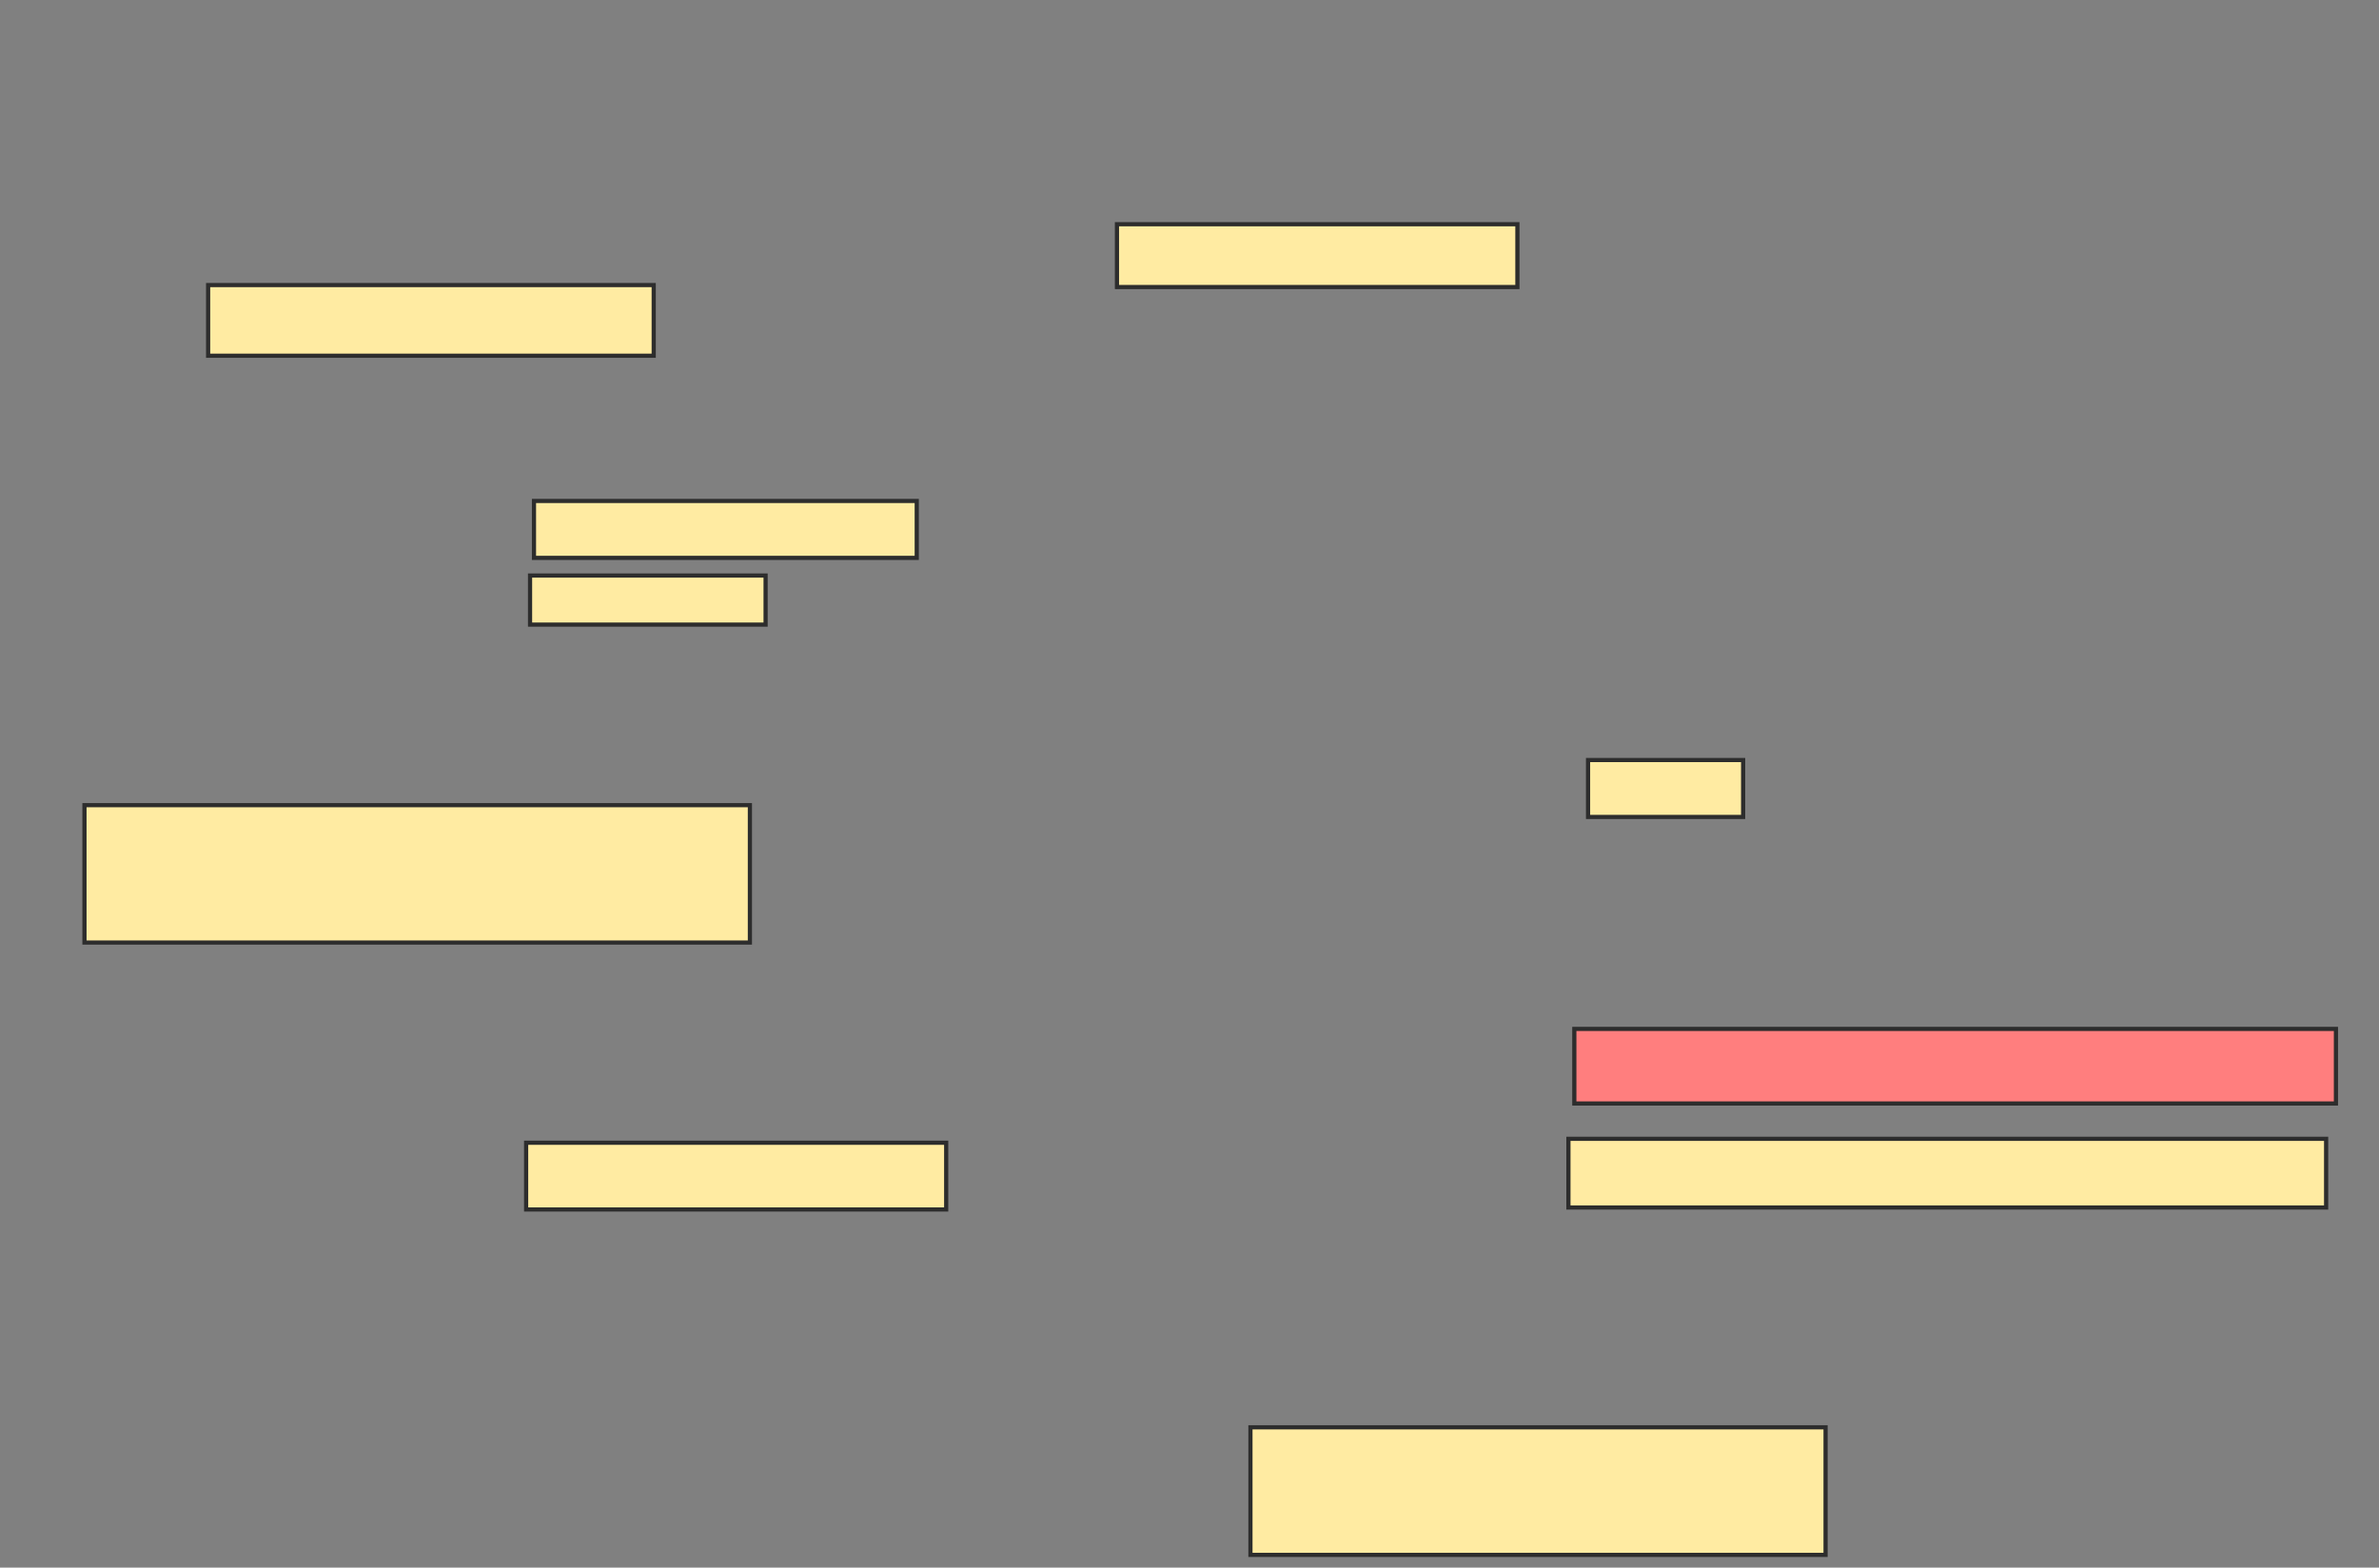 <svg xmlns="http://www.w3.org/2000/svg" width="569" height="375">
 <rect width="100%" height="100%" fill="#808080" stroke="none"/>
 <!-- Created with Image Occlusion Enhanced -->
 <g>
  <title>Labels</title>
 </g>
 <g>
  <title>Masks</title>
  <rect id="070afc04703b49fba768f8c4ca476e8d-ao-1" height="13.615" width="91.549" y="119.836" x="127.714" stroke="#2D2D2D" fill="#FFEBA2"/>
  <rect id="070afc04703b49fba768f8c4ca476e8d-ao-2" height="11.737" width="56.338" y="137.676" x="126.775" stroke="#2D2D2D" fill="#FFEBA2"/>
  <rect id="070afc04703b49fba768f8c4ca476e8d-ao-3" height="15.023" width="95.775" y="53.638" x="267.15" stroke="#2D2D2D" fill="#FFEBA2"/>
  <rect id="070afc04703b49fba768f8c4ca476e8d-ao-4" height="16.901" width="106.573" y="68.192" x="49.779" stroke="#2D2D2D" fill="#FFEBA2"/>
  <rect id="070afc04703b49fba768f8c4ca476e8d-ao-5" height="32.864" width="159.155" y="192.606" x="20.202" stroke="#2D2D2D" fill="#FFEBA2"/>
  <rect id="070afc04703b49fba768f8c4ca476e8d-ao-6" height="15.962" width="100.469" y="273.357" x="125.836" stroke="#2D2D2D" fill="#FFEBA2"/>
  <rect id="070afc04703b49fba768f8c4ca476e8d-ao-7" height="30.516" width="137.559" y="341.432" x="299.075" stroke="#2D2D2D" fill="#FFEBA2"/>
  <rect id="070afc04703b49fba768f8c4ca476e8d-ao-8" height="13.615" width="37.089" y="181.808" x="379.826" stroke="#2D2D2D" fill="#FFEBA2"/>
  <rect id="070afc04703b49fba768f8c4ca476e8d-ao-9" height="17.84" width="182.16" y="246.127" x="376.54" stroke="#2D2D2D" fill="#FF7E7E" class="qshape"/>
  <rect id="070afc04703b49fba768f8c4ca476e8d-ao-10" height="16.432" width="181.221" y="272.418" x="375.131" stroke="#2D2D2D" fill="#FFEBA2"/>
 </g>
</svg>